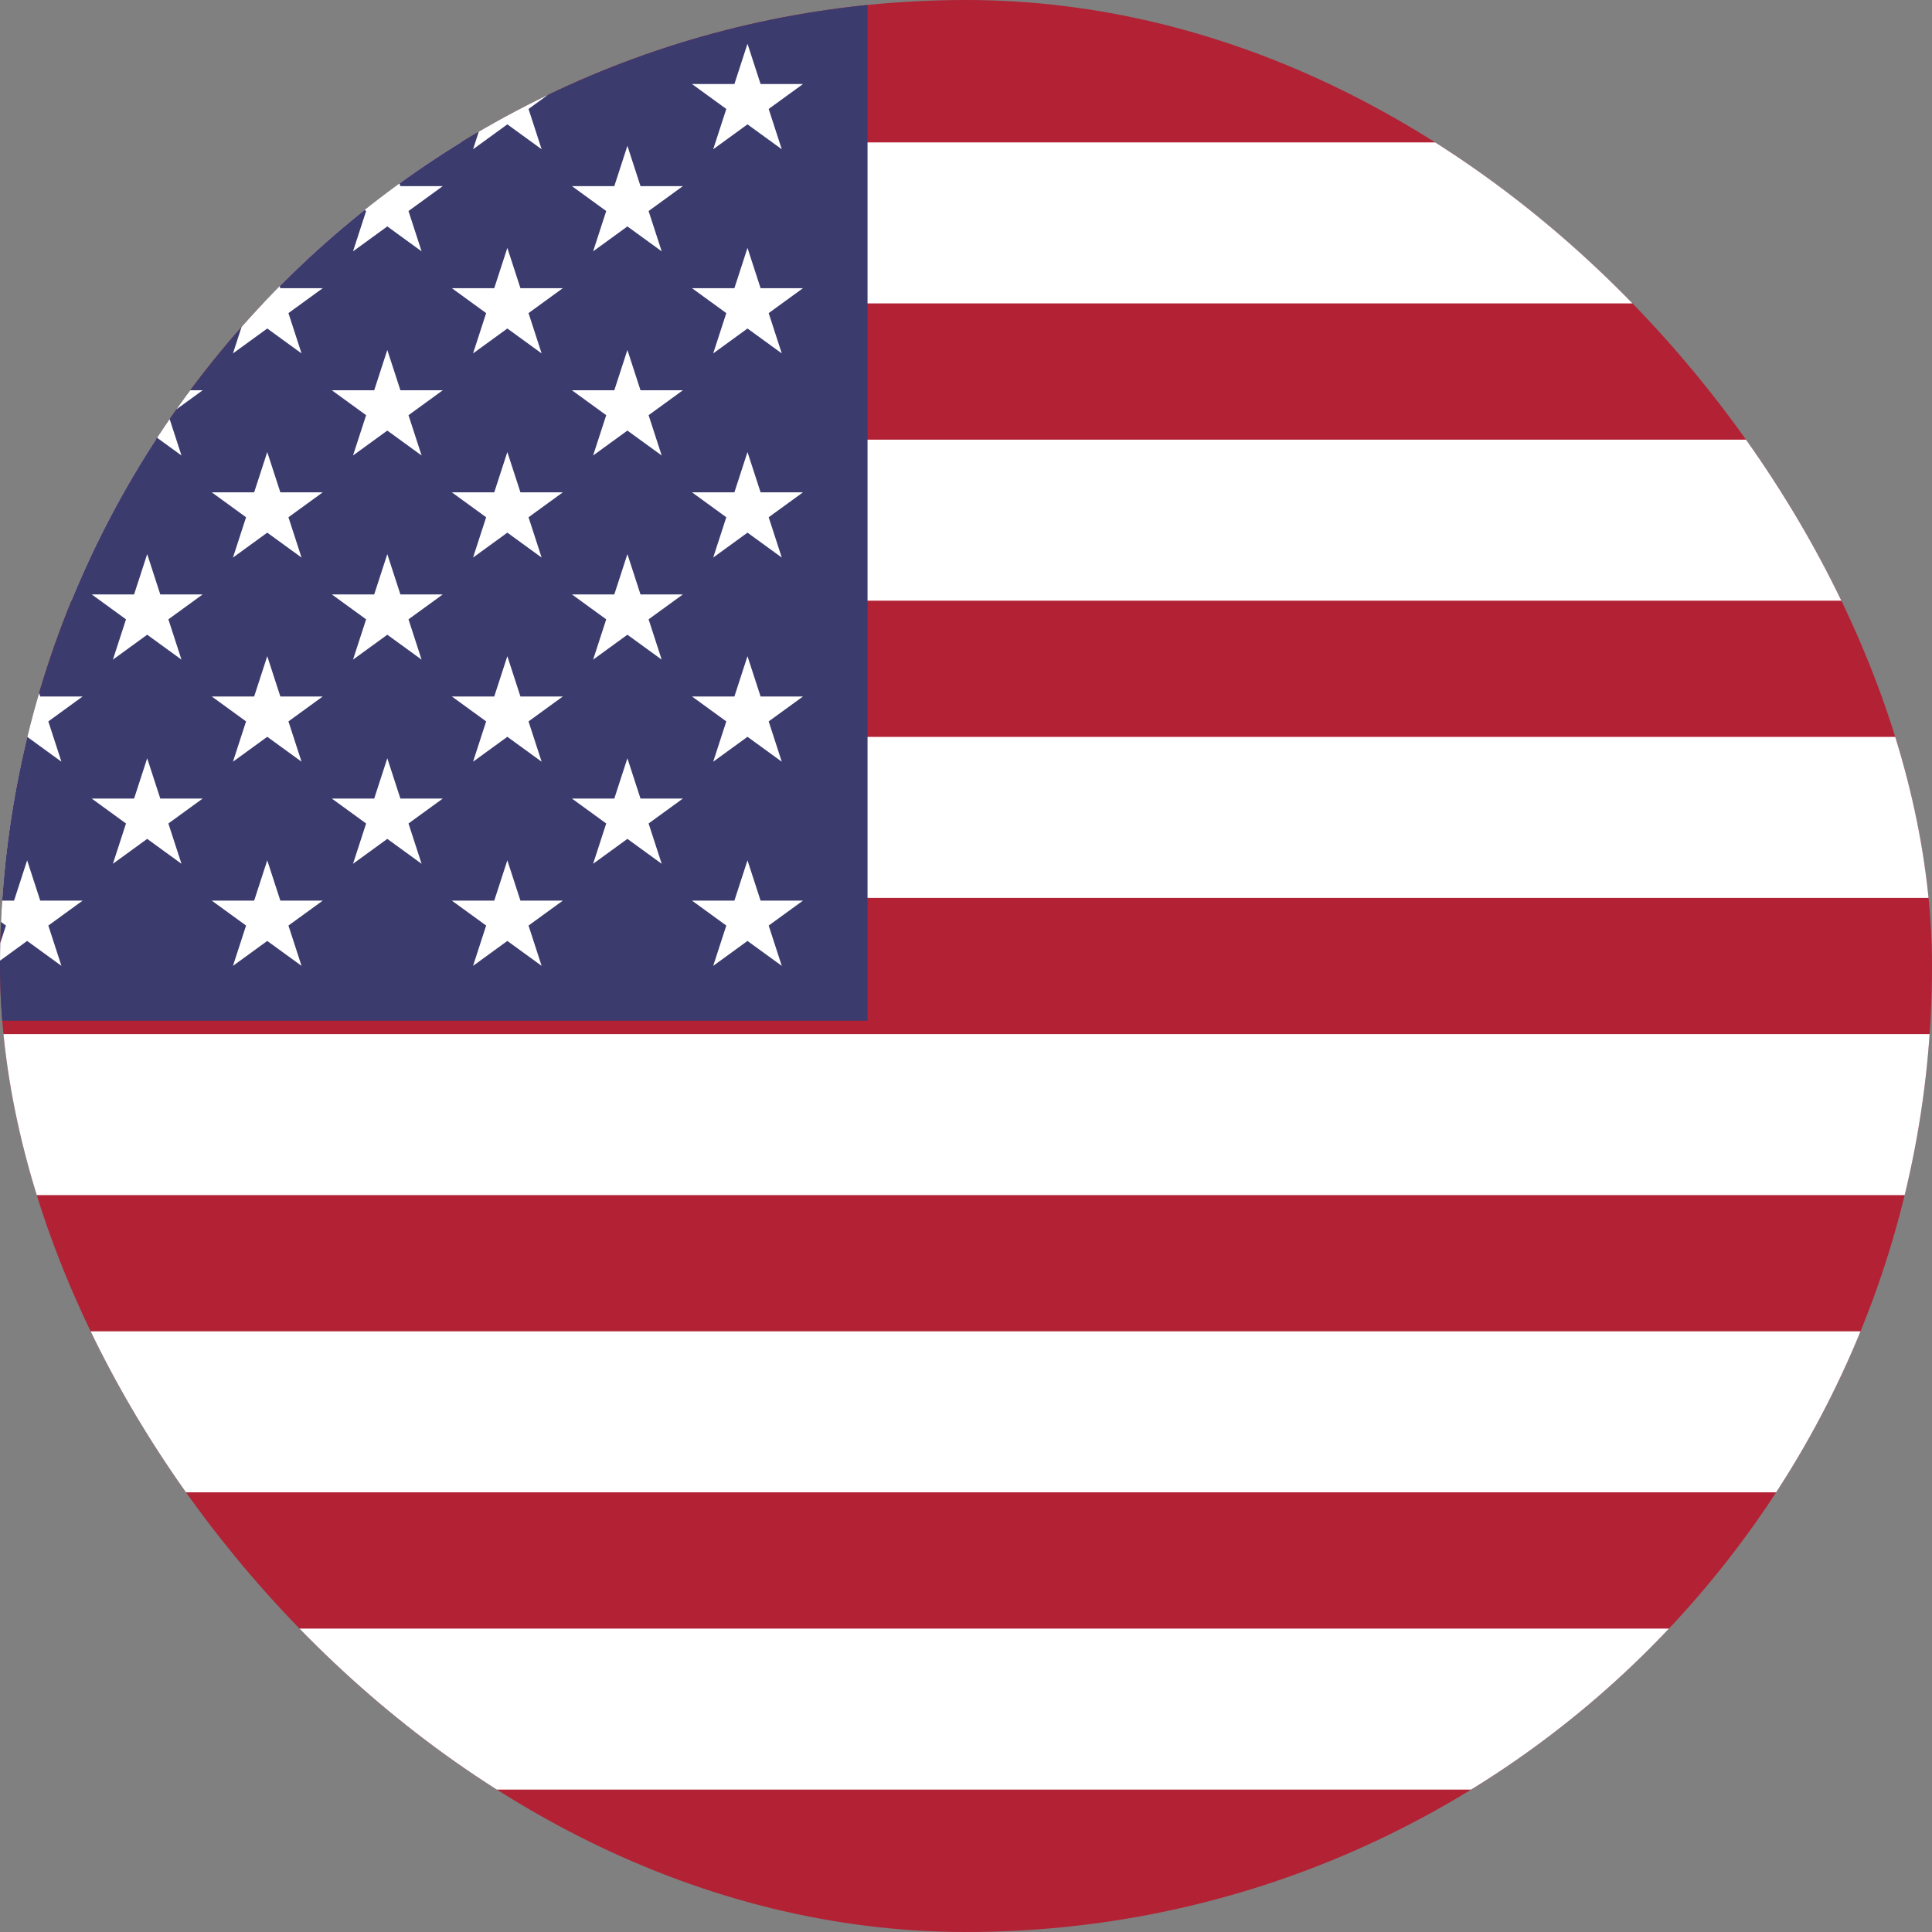 <svg width="600" height="600" viewBox="0 0 600 600" fill="none" xmlns="http://www.w3.org/2000/svg">
<rect x="0" y="0" width="600" height="600" fill="#808080" stroke="none"/>
<g clip-path="url(#clip0_505_2048)">
<path d="M600 0H0V600H600V0Z" fill="#B22234"/>
<path d="M0 69.231H600ZM600 161.539H0ZM0 253.846H600ZM600 346.154H0ZM0 438.462H600ZM600 530.769H0Z" fill="black"/>
<path d="M0 69.231H600M600 161.539H0M0 253.846H600M600 346.154H0M0 438.462H600M600 530.769H0" stroke="white" stroke-width="50"/>
<path d="M269.423 0H-178V317H269.423V0Z" fill="#3C3B6E"/>
<path d="M8.43 13.585L19.077 46.354L-8.798 26.102H25.658L-2.217 46.354L8.43 13.585Z" fill="white"/>
<path d="M8.43 76.985L19.077 109.754L-8.798 89.501H25.658L-2.217 109.754L8.43 76.985Z" fill="white"/>
<path d="M8.43 140.385L19.077 173.154L-8.798 152.901H25.658L-2.217 173.154L8.43 140.385Z" fill="white"/>
<path d="M8.43 203.785L19.077 236.554L-8.798 216.302H25.658L-2.217 236.554L8.43 203.785Z" fill="white"/>
<path d="M8.43 267.185L19.078 299.954L-8.797 279.701H25.658L-2.217 299.954L8.43 267.185Z" fill="white"/>
<path d="M45.711 45.285L56.358 78.054L28.483 57.802H62.939L35.064 78.054L45.711 45.285Z" fill="white"/>
<path d="M45.711 108.686L56.358 141.455L28.483 121.202H62.939L35.064 141.455L45.711 108.686Z" fill="white"/>
<path d="M45.711 172.085L56.358 204.854L28.483 184.602H62.939L35.064 204.854L45.711 172.085Z" fill="white"/>
<path d="M45.711 235.485L56.358 268.254L28.483 248.002H62.939L35.064 268.254L45.711 235.485Z" fill="white"/>
<path d="M82.998 13.585L93.645 46.354L65.77 26.102H100.226L72.351 46.354L82.998 13.585Z" fill="white"/>
<path d="M82.998 76.985L93.645 109.754L65.77 89.501H100.226L72.351 109.754L82.998 76.985Z" fill="white"/>
<path d="M82.998 140.385L93.645 173.154L65.77 152.901H100.226L72.351 173.154L82.998 140.385Z" fill="white"/>
<path d="M82.998 203.785L93.645 236.554L65.77 216.302H100.226L72.351 236.554L82.998 203.785Z" fill="white"/>
<path d="M82.998 267.185L93.645 299.954L65.77 279.702H100.226L72.351 299.954L82.998 267.185Z" fill="white"/>
<path d="M120.281 45.286L130.929 78.055L103.054 57.802H137.509L109.634 78.055L120.281 45.286Z" fill="white"/>
<path d="M120.281 108.686L130.929 141.455L103.054 121.203H137.509L109.634 141.455L120.281 108.686Z" fill="white"/>
<path d="M120.281 172.086L130.929 204.855L103.054 184.603H137.509L109.634 204.855L120.281 172.086Z" fill="white"/>
<path d="M120.281 235.486L130.929 268.255L103.054 248.003H137.509L109.634 268.255L120.281 235.486Z" fill="white"/>
<path d="M157.56 13.585L168.207 46.355L140.332 26.102H174.787L146.912 46.355L157.56 13.585Z" fill="white"/>
<path d="M157.56 76.985L168.207 109.754L140.332 89.501H174.787L146.912 109.754L157.56 76.985Z" fill="white"/>
<path d="M157.56 140.385L168.207 173.154L140.332 152.902H174.787L146.912 173.154L157.56 140.385Z" fill="white"/>
<path d="M157.56 203.785L168.207 236.554L140.332 216.302H174.787L146.912 236.554L157.56 203.785Z" fill="white"/>
<path d="M157.56 267.185L168.207 299.954L140.332 279.702H174.787L146.912 299.954L157.56 267.185Z" fill="white"/>
<path d="M194.847 45.285L205.494 78.054L177.619 57.802H212.075L184.2 78.054L194.847 45.285Z" fill="white"/>
<path d="M194.847 108.686L205.494 141.455L177.619 121.202H212.075L184.2 141.455L194.847 108.686Z" fill="white"/>
<path d="M194.847 172.085L205.494 204.854L177.619 184.602H212.075L184.2 204.854L194.847 172.085Z" fill="white"/>
<path d="M194.847 235.485L205.494 268.254L177.619 248.002H212.075L184.2 268.254L194.847 235.485Z" fill="white"/>
<path d="M232.14 13.585L242.787 46.354L214.912 26.102H249.368L221.493 46.354L232.14 13.585Z" fill="white"/>
<path d="M232.14 76.985L242.787 109.754L214.912 89.501H249.368L221.493 109.754L232.14 76.985Z" fill="white"/>
<path d="M232.14 140.385L242.787 173.154L214.912 152.901H249.368L221.493 173.154L232.14 140.385Z" fill="white"/>
<path d="M232.14 203.785L242.787 236.554L214.912 216.302H249.368L221.493 236.554L232.14 203.785Z" fill="white"/>
<path d="M232.14 267.185L242.787 299.954L214.912 279.702H249.368L221.493 299.954L232.14 267.185Z" fill="white"/>
</g>
<defs>
<clipPath id="clip0_505_2048">
<rect width="600" height="600" rx="300" fill="white"/>
</clipPath>
</defs>
</svg>
